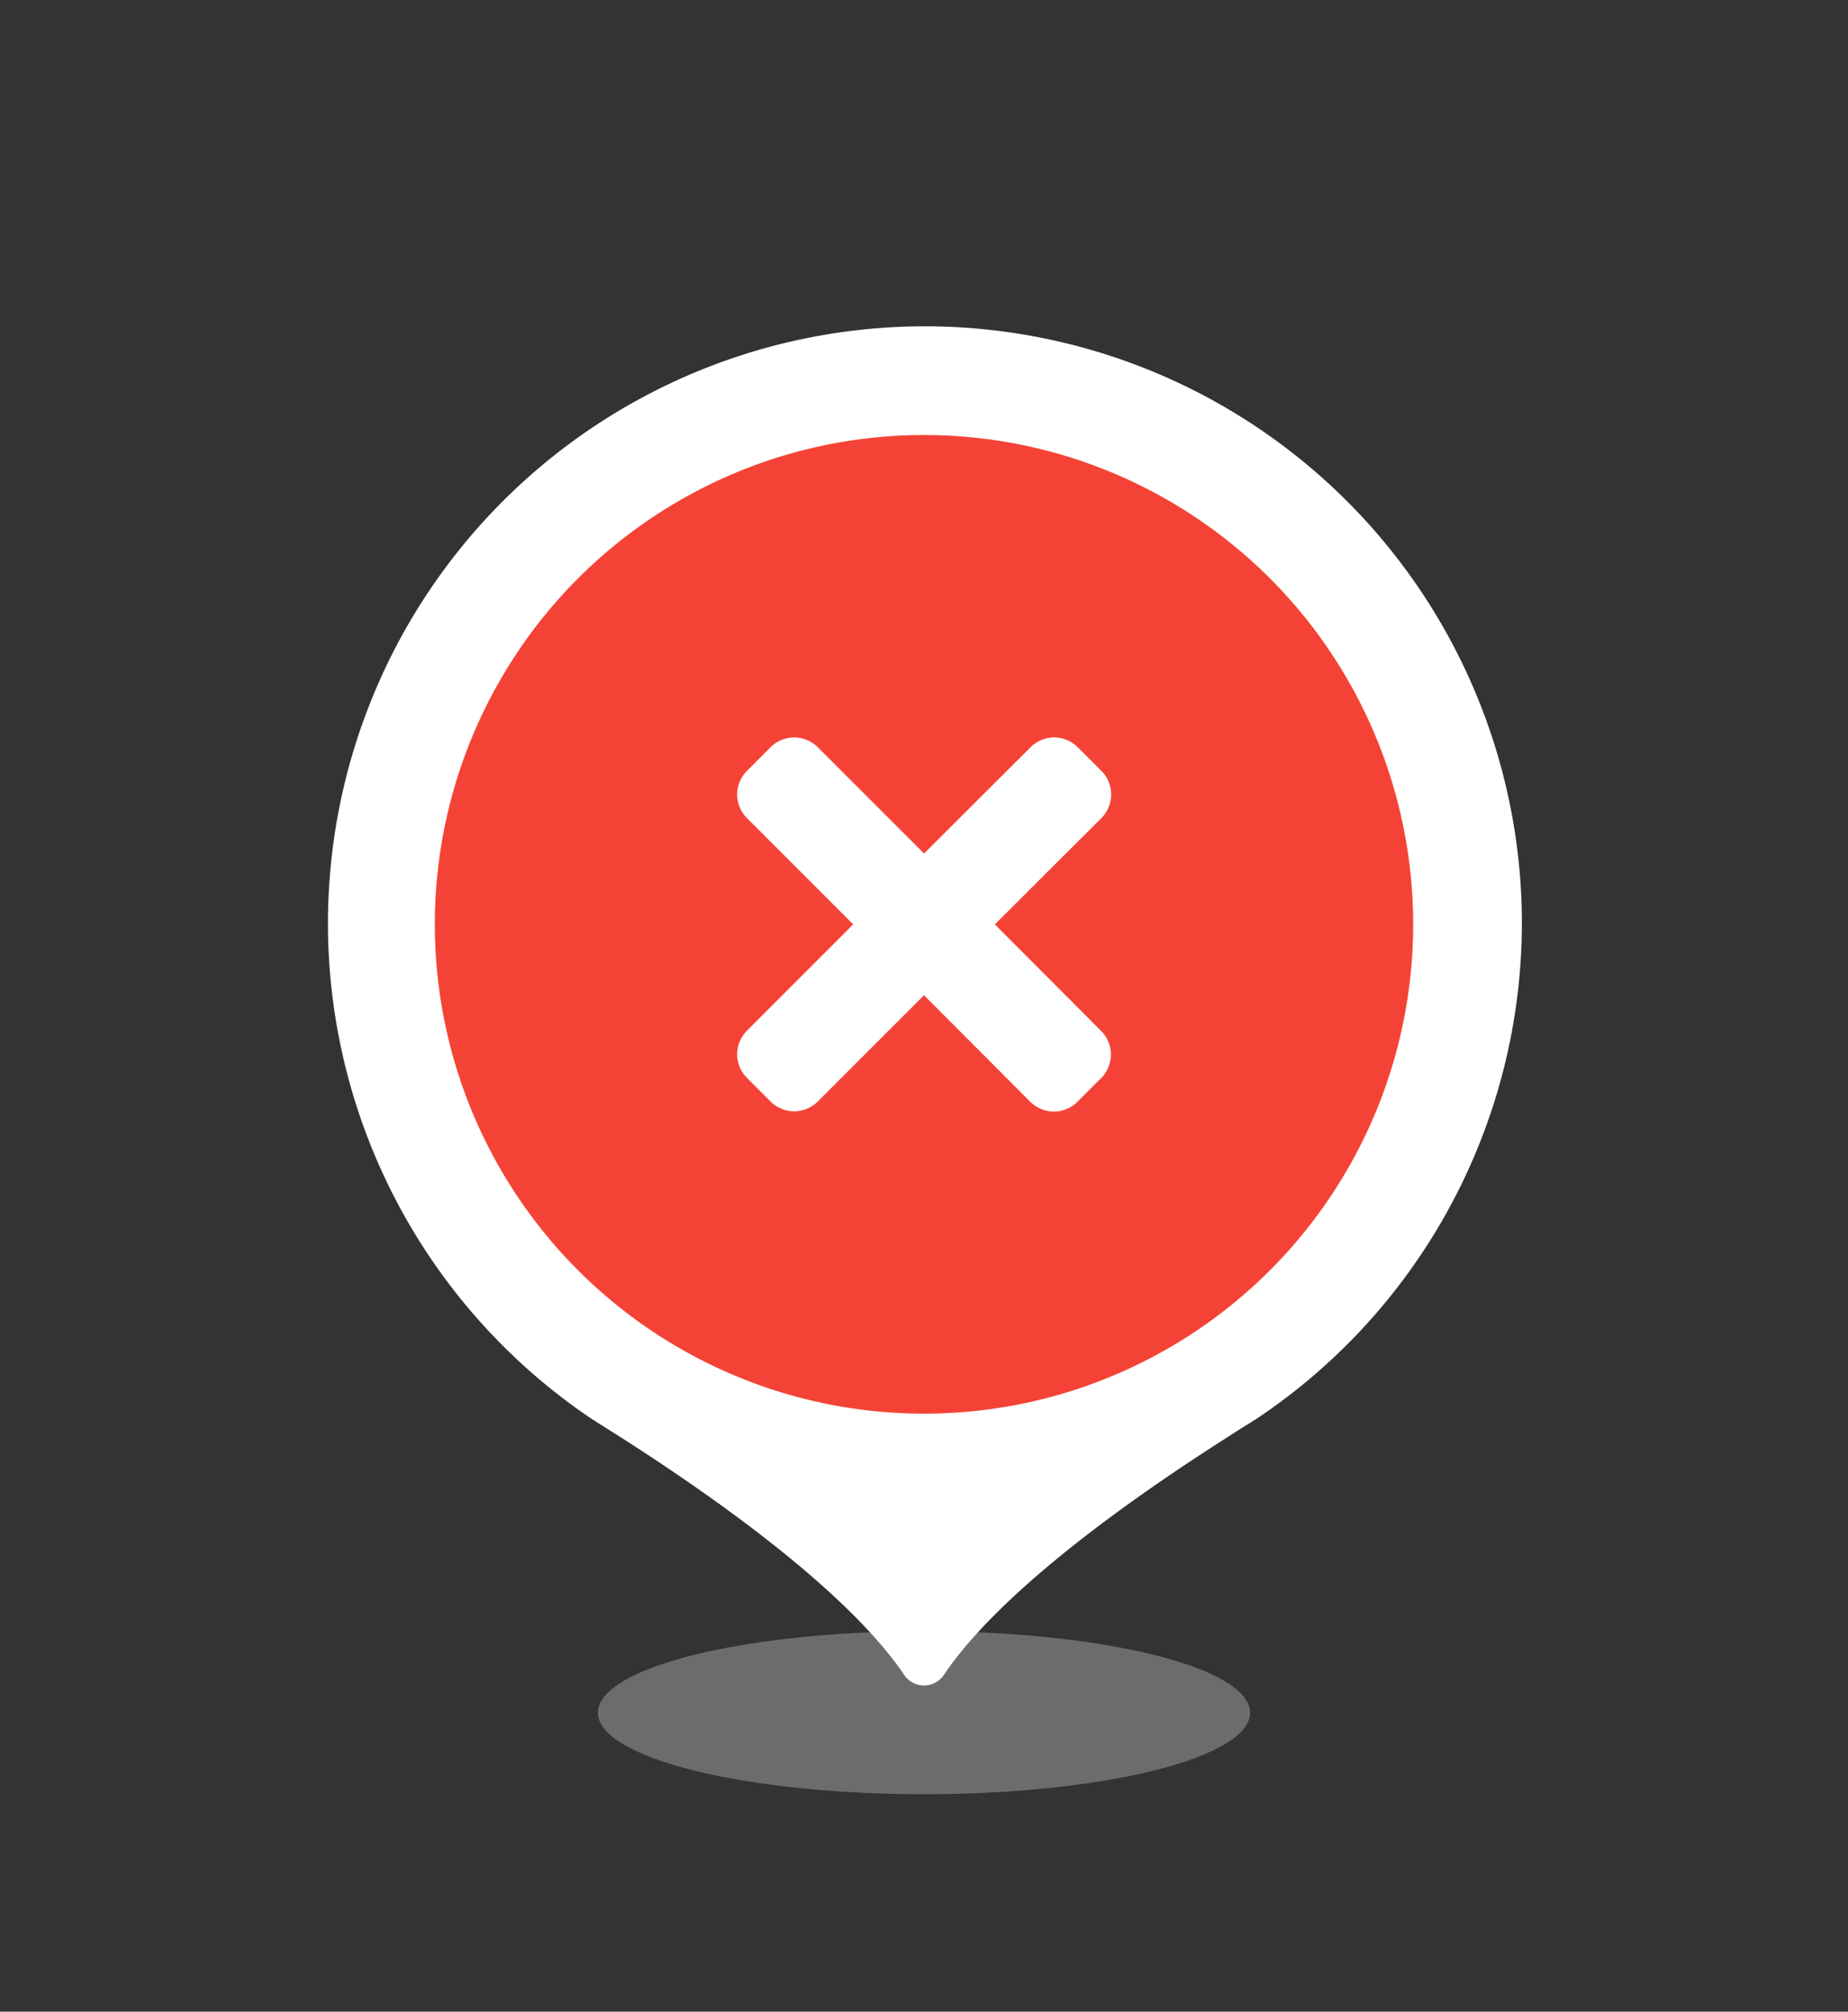 <svg xmlns="http://www.w3.org/2000/svg" xmlns:xlink="http://www.w3.org/1999/xlink" width="34" height="37" viewBox="0 0 34 37">
  <rect x="0" y="0" width="34" height="37" fill="#333333" stroke="none"/>
  <defs>
    <filter id="Path_33651" x="0" y="0" width="34" height="37" filterUnits="userSpaceOnUse">
      <feOffset input="SourceAlpha"/>
      <feGaussianBlur stdDeviation="2" result="blur"/>
      <feFlood flood-opacity="0.149"/>
      <feComposite operator="in" in2="blur"/>
      <feComposite in="SourceGraphic"/>
    </filter>
  </defs>
  <g id="Group_94577" data-name="Group 94577" transform="translate(-630 -2283.999)">
    <ellipse id="Ellipse_6007" data-name="Ellipse 6007" cx="6" cy="1.5" rx="6" ry="1.5" transform="translate(641 2314)" fill="#6c6c6c" filter="blur(1px)" />
    <g transform="matrix(1, 0, 0, 1, 630, 2284)" filter="drop-shadow(0px 0px 2px #0000004D)">
      <path id="Path_33651-2" data-name="Path 33651" d="M22,10.974a10.97,10.97,0,0,1-4.852,9.1c-.024.018-.379.237-.519.329-3.367,2.14-4.718,3.585-5.262,4.4a.441.441,0,0,1-.609.124.457.457,0,0,1-.124-.124c-.544-.811-1.9-2.256-5.262-4.4-.153-.095-.494-.311-.519-.329A10.983,10.983,0,1,1,22,10.974" transform="translate(6 6)" fill="#fff"/>
    </g>
    <circle id="Ellipse_6005" data-name="Ellipse 6005" cx="9" cy="9" r="9" transform="translate(638 2292)" fill="#f44336"/>
    <g id="Cancel" transform="translate(-5657 -9778)">
      <rect id="Rectangle_62292" data-name="Rectangle 62292" width="10" height="10" transform="translate(6299 12074)" fill="#fff" opacity="0"/>
      <path id="times" d="M4.741,83.438,6.7,81.483a.614.614,0,0,0,0-.869l-.434-.434a.614.614,0,0,0-.869,0L3.438,82.134,1.483,80.18a.614.614,0,0,0-.869,0l-.434.434a.614.614,0,0,0,0,.869l1.954,1.954L.18,85.392a.614.614,0,0,0,0,.869l.434.434a.614.614,0,0,0,.869,0l1.954-1.954L5.392,86.7a.614.614,0,0,0,.869,0l.434-.434a.614.614,0,0,0,0-.869Z" transform="translate(6300.563 11995.563)" fill="#fff"/>
    </g>
  </g>
</svg>
